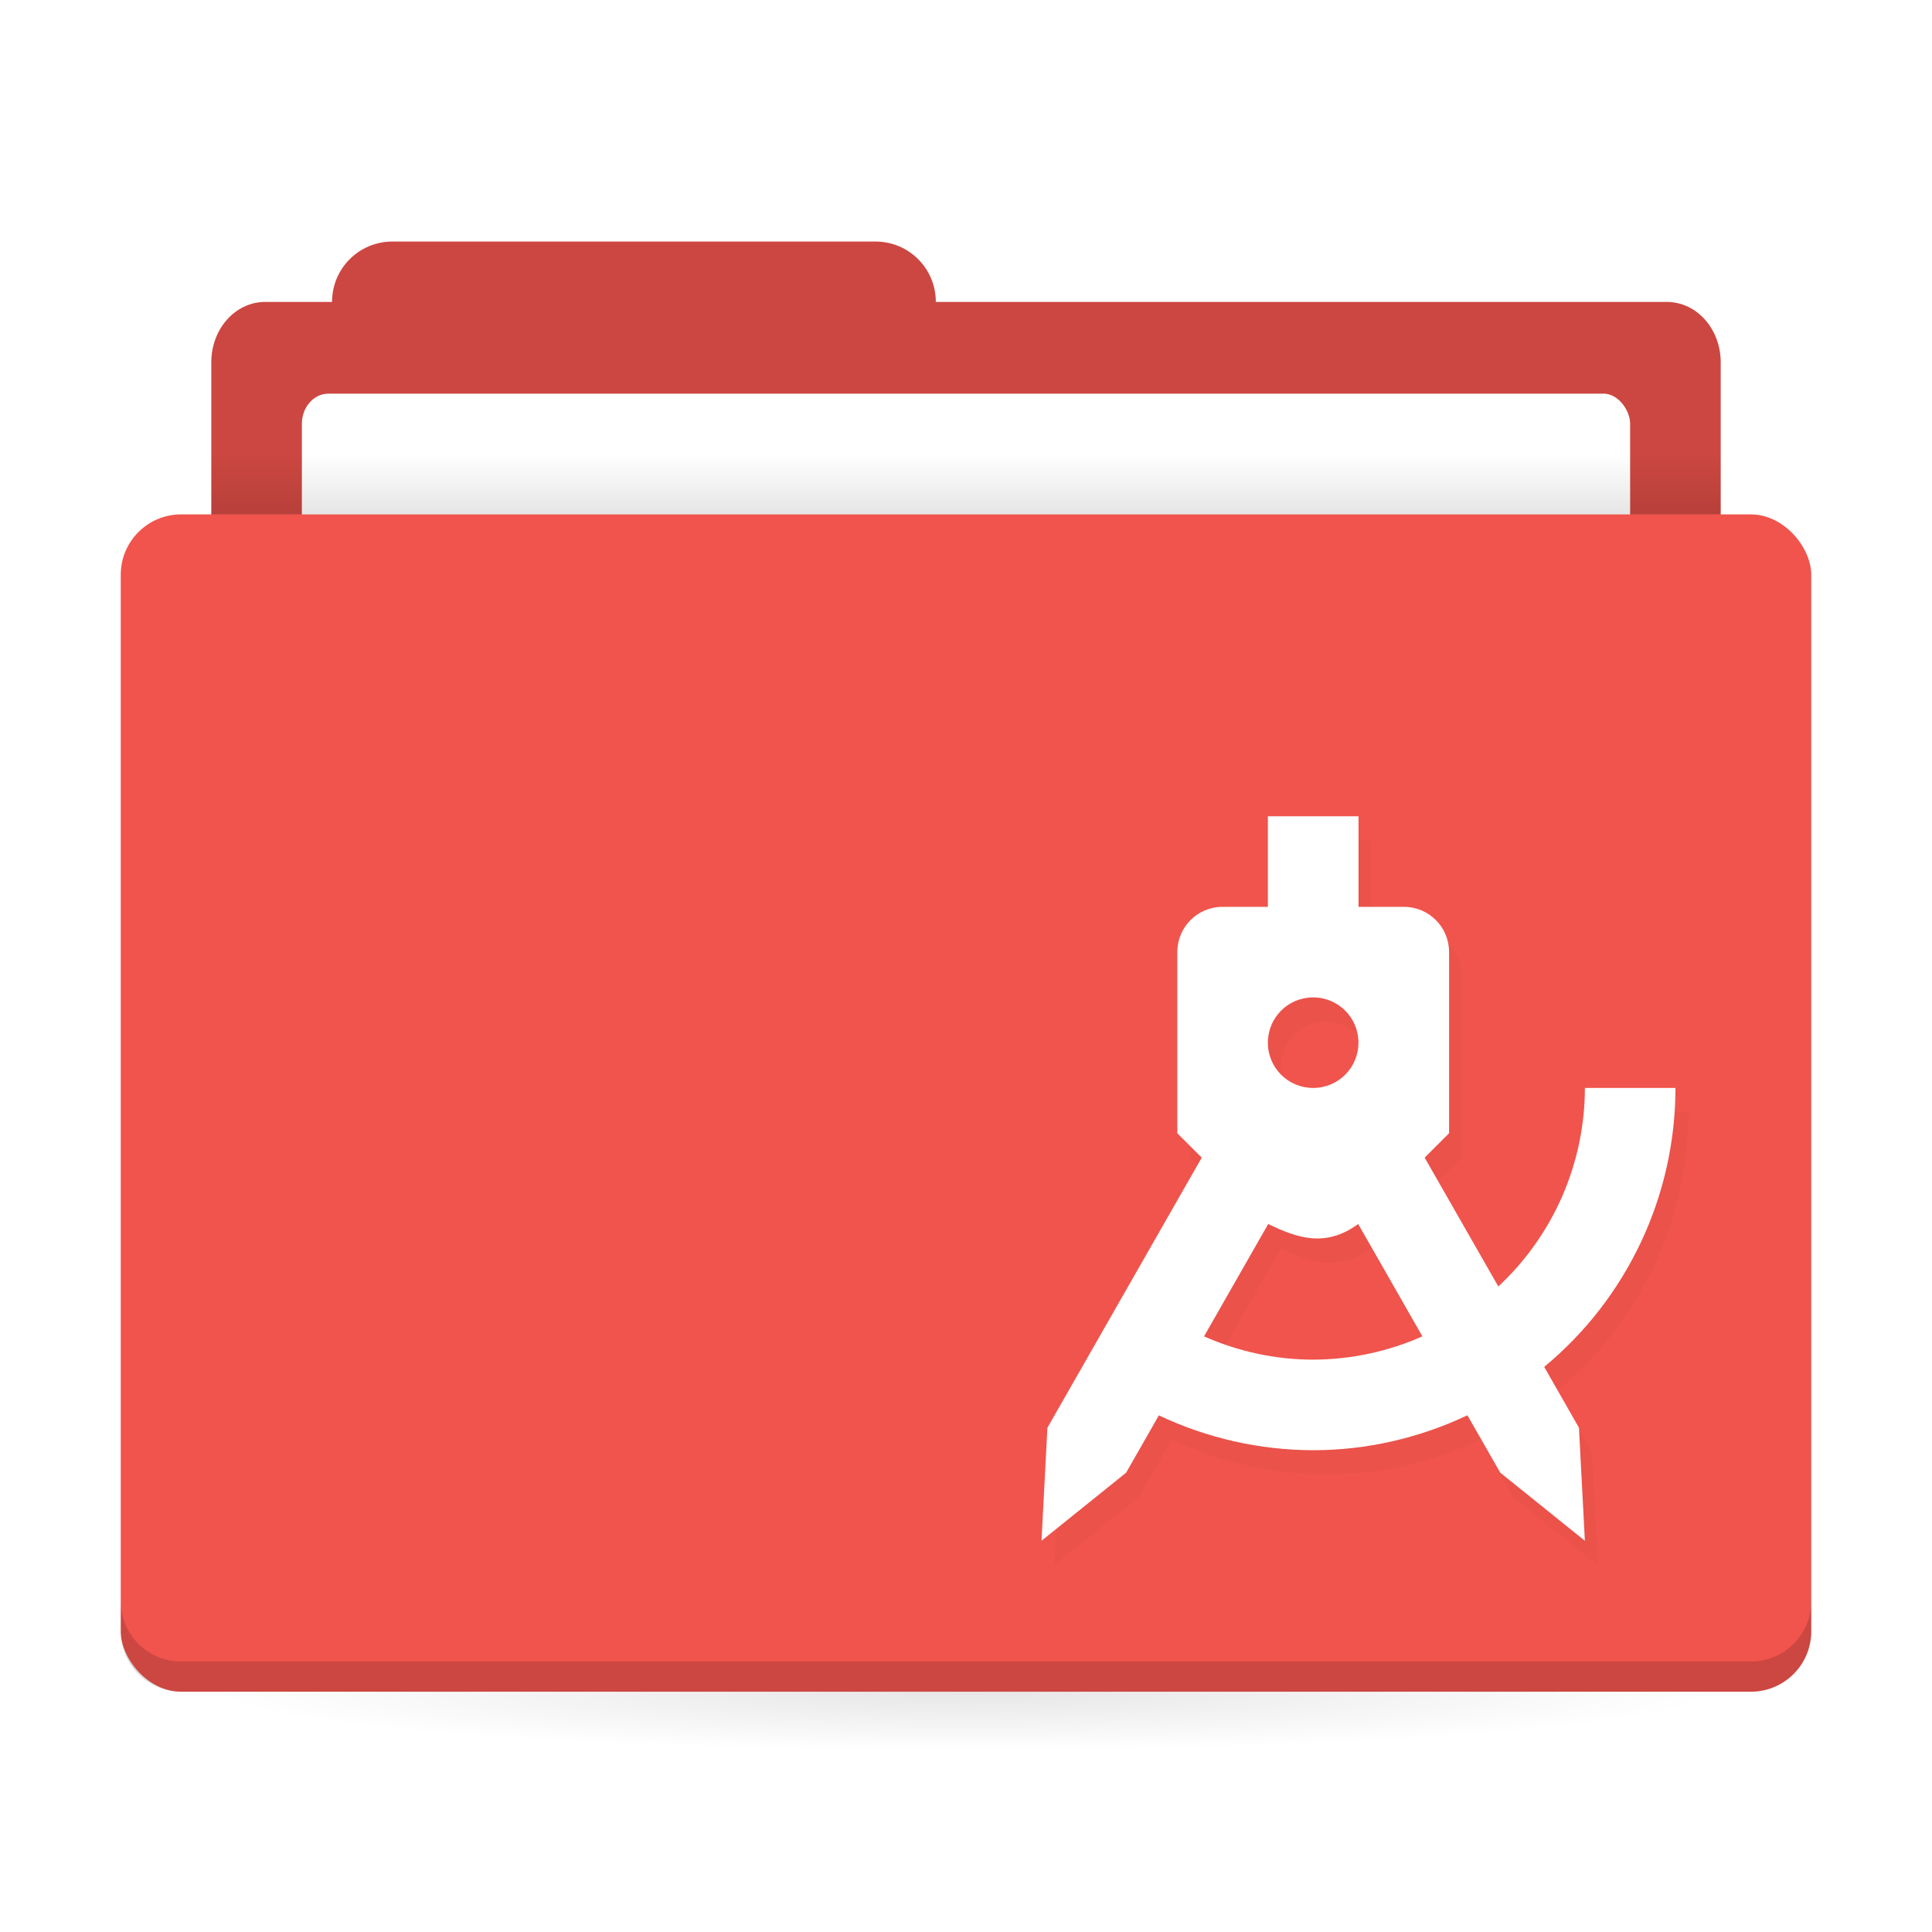 <svg viewBox="0 0 64 64" version="1.1" xmlns="http://www.w3.org/2000/svg" xmlns:xlink="http://www.w3.org/1999/xlink">
 <defs>
  <linearGradient id="a">
   <stop offset="0"/>
   <stop stop-opacity="0" offset="1"/>
  </linearGradient>
  <filter id="d" x="-.039" y="-.034" width="1.077" height="1.067" colorInterpolationFilters="sRGB">
   <feGaussianBlur stdDeviation="0.338"/>
  </filter>
  <linearGradient id="b" x1="31" x2="31" y1="1005.4" y2="1003.4" gradientTransform="matrix(.926 0 0 1 2.37 -988.36)" gradientUnits="userSpaceOnUse" xlink:href="#a"/>
  <radialGradient id="c" cx="32" cy="1021.9" r="25" gradientTransform="matrix(-1 0 0 -.08 64 137.74)" gradientUnits="userSpaceOnUse" xlink:href="#a"/>
 </defs>
 <g transform="translate(0 -988.36)" stroke-width="1.424">
  <path transform="translate(0 988.36)" d="m13 8.002c-1.108 0-2 0.892-2 2h-2.215c-0.989 0-1.785 0.892-1.785 2v6c0 1.108 0.796 2 1.785 2h46.43c0.989 0 1.785-0.892 1.785-2v-6c0-1.108-0.796-2-1.785-2h-24.215c0-1.108-0.892-2-2-2z" fill="#f0544c"/>
  <path transform="translate(0 988.36)" d="m13 8.002c-1.108 0-2 0.892-2 2h-2.215c-0.989 0-1.785 0.892-1.785 2v6c0 1.108 0.796 2 1.785 2h46.43c0.989 0 1.785-0.892 1.785-2v-6c0-1.108-0.796-2-1.785-2h-24.215c0-1.108-0.892-2-2-2z" opacity=".15"/>
  <rect x="10" y="1001.4" width="44" height="7" rx=".88" ry="1" fill="#fff"/>
 </g>
 <rect x="7" y="15.04" width="50" height="2" ry="0" fill="url(#b)" opacity=".1" stroke-width="1.409"/>
 <rect x="7" y="56.04" width="50" height="5" ry="0" fill="url(#c)" opacity=".1" stroke-width="1.409"/>
 <rect x="4" y="17.04" width="56" height="39" rx="2" ry="2" fill="#f0544c" stroke-width="1.424"/>
 <path d="m4 53.039v1c0 1.108 0.892 2 2 2h52c1.108 0 2-0.892 2-2v-1c0 1.108-0.892 2-2 2h-52c-1.108 0-2-0.892-2-2z" opacity=".15" stroke-width="1.424"/>
 <path d="m42.422 27.84v3h-1.5c-0.831 0-1.5 0.669-1.5 1.5v6l0.809 0.808-5.112 8.948-0.196 3.744 2.804-2.256 1.084-1.898c1.598 0.757 3.344 1.151 5.112 1.154 1.768 0 3.512-0.4 5.109-1.157l1.087 1.901 2.804 2.256-0.196-3.744-1.151-2.016c2.753-2.279 4.347-5.667 4.348-9.24h-3c-4e-3 2.495-1.042 4.877-2.868 6.577l-2.44-4.268 0.809-0.809v-6c0-0.831-0.669-1.5-1.5-1.5h-1.5v-3zm1.5 6c0.831 0 1.5 0.669 1.5 1.5s-0.669 1.5-1.5 1.5c-0.831 0-1.5-0.669-1.5-1.5s0.669-1.5 1.5-1.5zm-1.488 7.506c0.942 0.46 1.898 0.797 2.979 0l2.127 3.723c-1.14 0.505-2.372 0.767-3.618 0.771-1.245 0-2.477-0.267-3.615-0.771z" enable-background="new" filter="url(#d)" opacity=".15"/>
 <path d="m42 27.04v3h-1.5c-0.831 0-1.5 0.669-1.5 1.5v6l0.809 0.808-5.112 8.948-0.196 3.744 2.804-2.256 1.084-1.898c1.598 0.757 3.344 1.151 5.112 1.154 1.768 0 3.512-0.4 5.109-1.157l1.087 1.901 2.804 2.256-0.196-3.744-1.151-2.016c2.753-2.279 4.347-5.667 4.348-9.24h-3c-4e-3 2.495-1.042 4.877-2.868 6.577l-2.44-4.268 0.809-0.809v-6c0-0.831-0.669-1.5-1.5-1.5h-1.5v-3zm1.5 6c0.831 0 1.5 0.669 1.5 1.5s-0.669 1.5-1.5 1.5c-0.831 0-1.5-0.669-1.5-1.5s0.669-1.5 1.5-1.5zm-1.488 7.506c0.942 0.46 1.898 0.797 2.979 0l2.127 3.723c-1.14 0.505-2.372 0.767-3.618 0.771-1.245 0-2.477-0.267-3.615-0.771z" enable-background="new" fill="#fff"/>
</svg>
